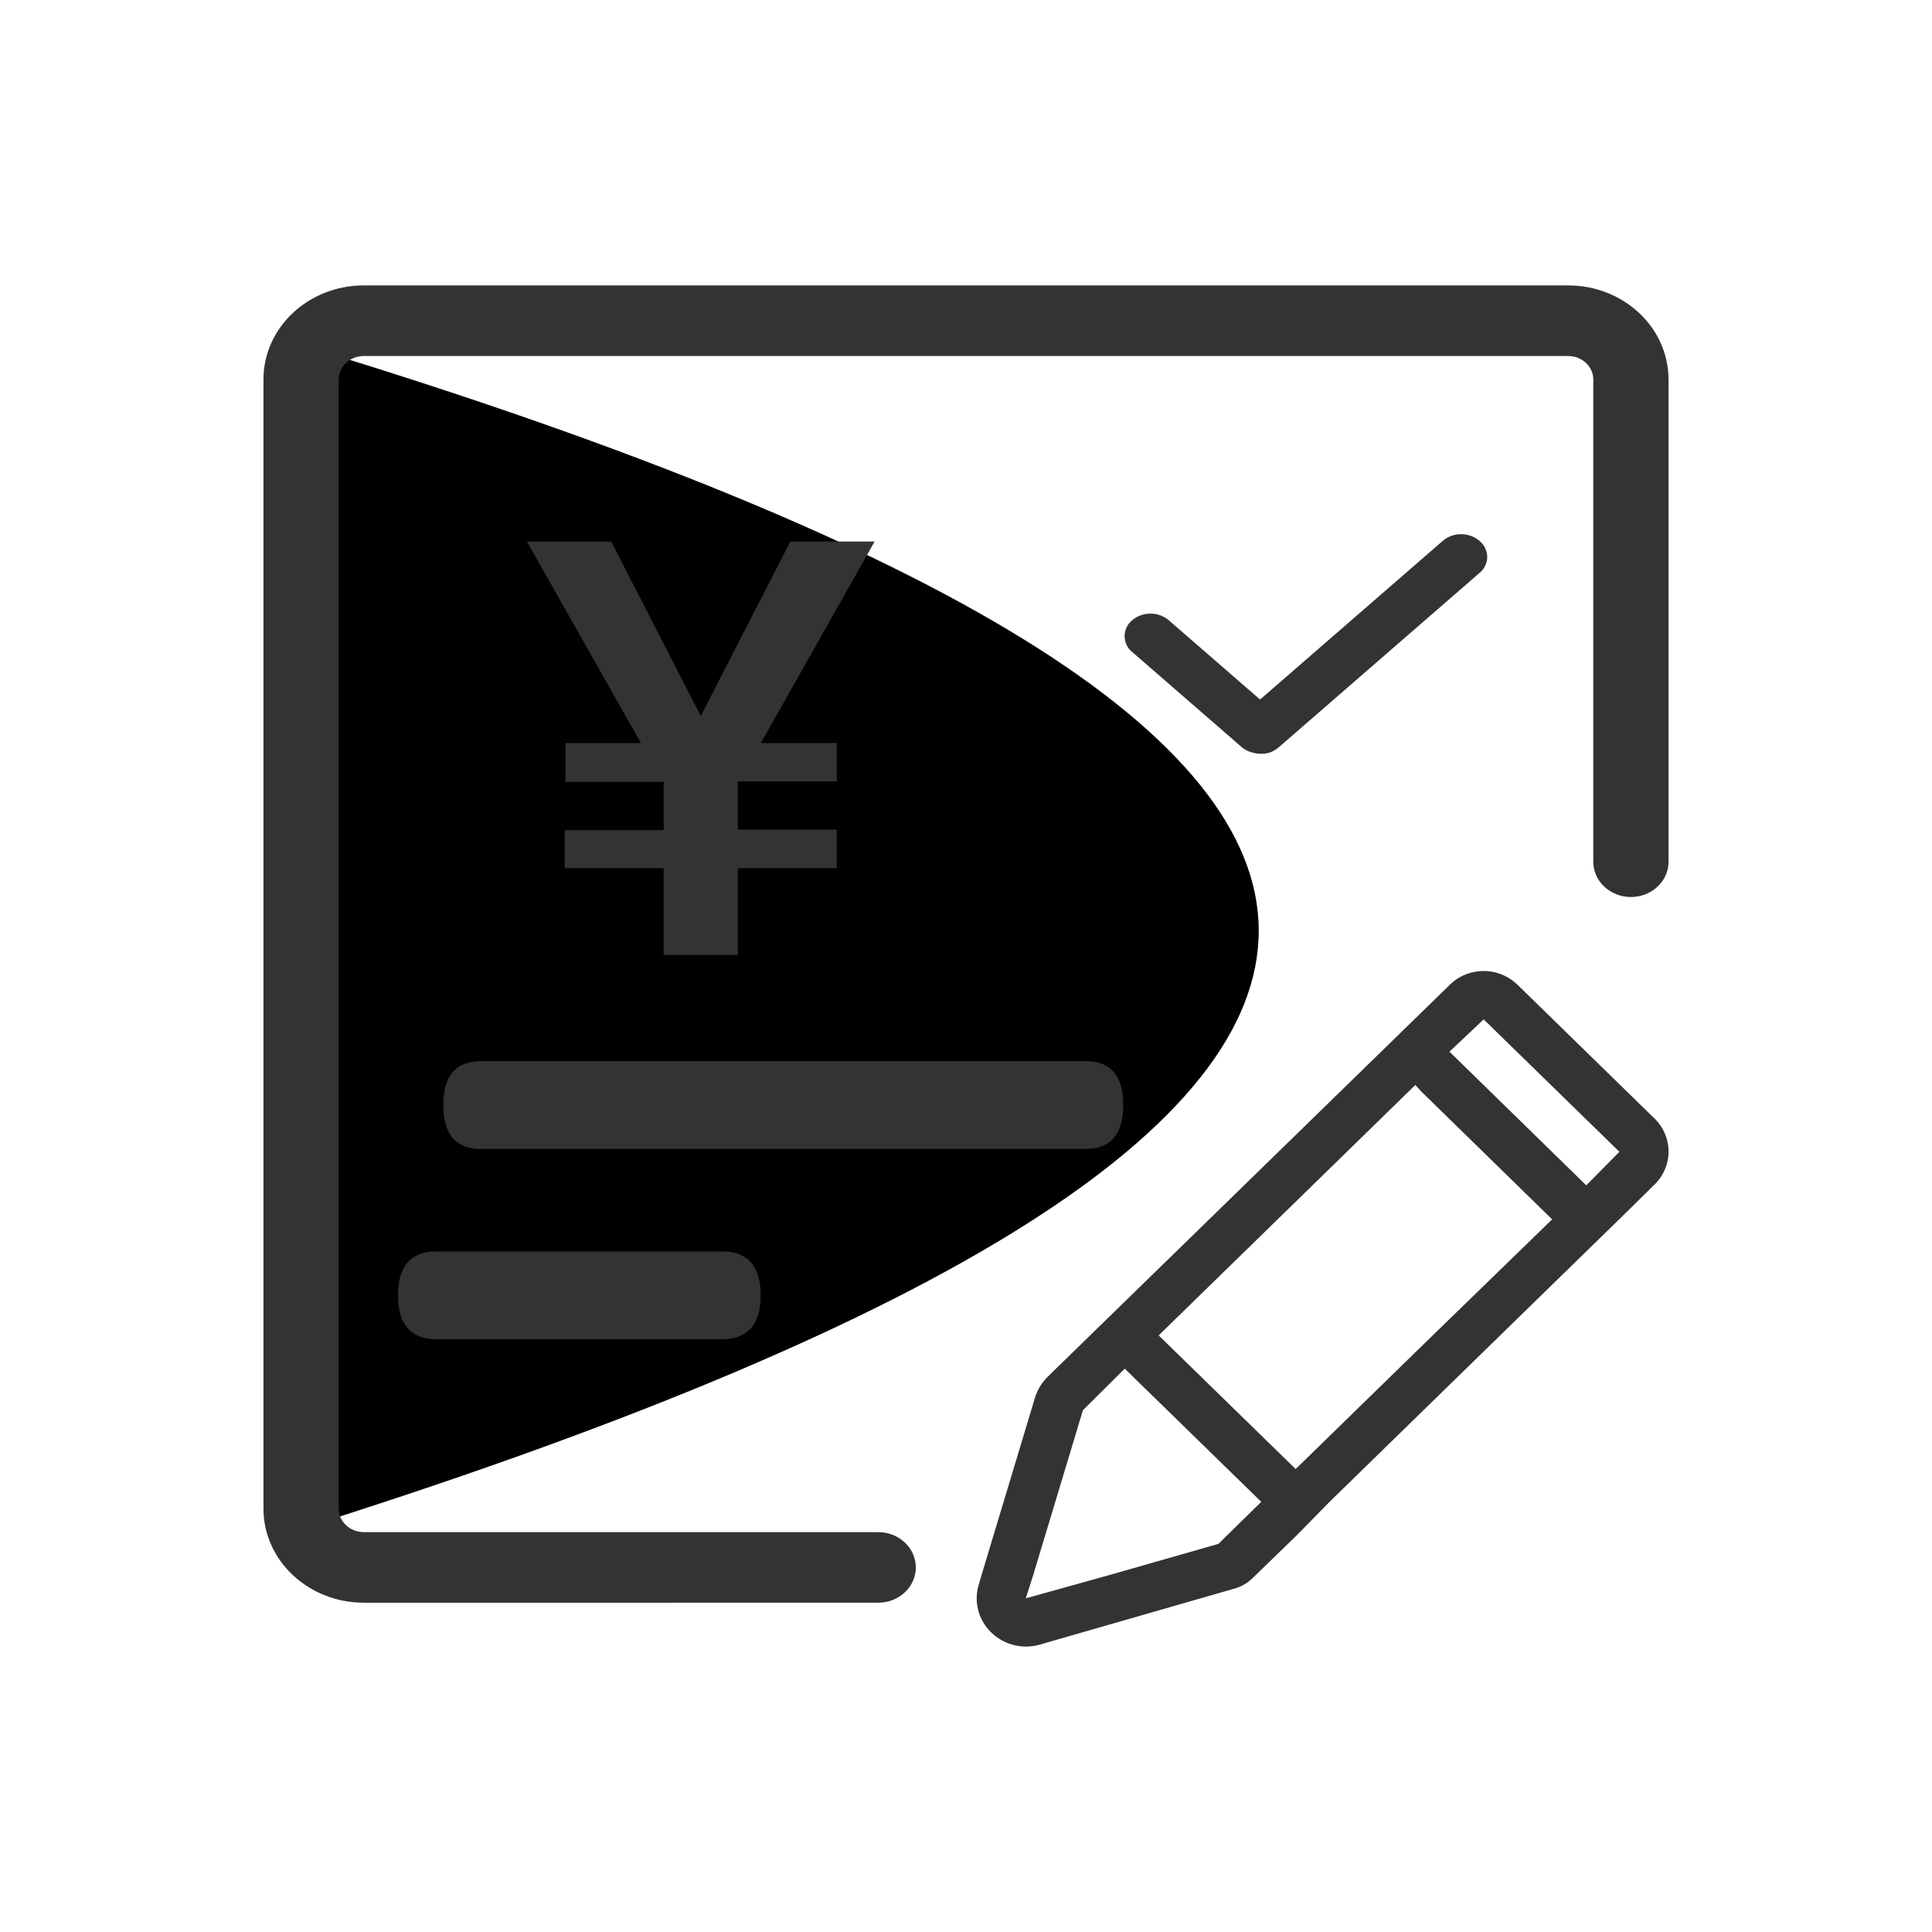 <?xml version="1.0" standalone="no"?><!DOCTYPE svg PUBLIC "-//W3C//DTD SVG 1.1//EN" "http://www.w3.org/Graphics/SVG/1.1/DTD/svg11.dtd"><svg class="icon" width="200px" height="200.00px" viewBox="0 0 1024 1024" version="1.1" xmlns="http://www.w3.org/2000/svg"><path d="M170.667 186.182c330.985 101.562 496.485 203.931 496.485 307.138C667.152 596.992 501.651 701.471 170.667 806.788V186.182z" fill="#" /><path d="M804.445 522.1a25.616 25.616 0 0 0-18.091-7.432c-6.827 0-13.343 2.684-18.091 7.447l-54.148 52.798-158.875 154.841a27.369 27.369 0 0 0-6.547 10.628l-28.315 93.975-1.831 6.268a25.088 25.088 0 0 0 4.53 22.063 26.453 26.453 0 0 0 27.974 9.014l102.648-29.541a22.652 22.652 0 0 0 10.861-6.392l1.458-1.396 21.24-20.589 17.424-17.78 9.449-9.2 39.315-38.369 104.882-102.291 18.075-17.78c4.98-4.608 7.851-10.969 7.959-17.672a24.498 24.498 0 0 0-7.447-17.873L804.461 522.085zM645.834 818.269L589.576 834.358l-45.878 12.8 4.065-12.8 26.221-86.947 22.156-22 72.347 70.594-22.668 22.249z m107.613-104.727l-66.715 65.086-72.611-70.842 136.052-132.732 3.274 3.584 69.213 67.646-69.198 67.258z m87.304-85.287l-72.487-70.842 18.091-17.144 71.959 70.206-17.563 17.78zM323.972 287.03l47.445 92.455 47.461-92.455h44.684l-60.292 106.775h40.246v20.325h-52.441v25.584h52.441v20.449h-52.441v46.033h-39.315V460.179h-52.441v-20.201h52.441V414.41h-52.038v-20.589h39.983L279.273 287.03h44.699zM254.992 562.424h320.326c13.343 0 20.015 7.758 20.015 23.273s-6.672 23.273-20.015 23.273H254.992c-13.343 0-20.015-7.758-20.015-23.273s6.672-23.273 20.015-23.273zM231.548 663.273h151.009c13.715 0 20.589 7.758 20.589 23.273s-6.873 23.273-20.589 23.273h-151.009c-13.731 0-20.589-7.758-20.589-23.273s6.858-23.273 20.589-23.273zM784.136 286.673a14.801 14.801 0 0 0-9.712-3.522 14.801 14.801 0 0 0-9.728 3.522l-96.83 84.092-48.345-41.984a14.801 14.801 0 0 0-9.728-3.522 14.801 14.801 0 0 0-9.728 3.522 10.814 10.814 0 0 0 0 16.772l58.213 50.564c1.552 1.272 3.429 2.203 5.477 2.731 3.025 0.884 6.299 0.884 9.309 0 1.676-0.652 3.196-1.536 4.53-2.622l106.558-92.548a11.171 11.171 0 0 0 4.112-8.502 11.171 11.171 0 0 0-4.112-8.502z" fill="#333333" /><path d="M884.364 201.138v255.597c0 10.318-8.937 18.696-19.952 18.696-11.016 0-19.937-8.378-19.937-18.711V201.154c0-6.889-5.958-12.459-13.312-12.459H192.853c-7.354 0-13.312 5.585-13.312 12.459v598.45c0 6.889 5.958 12.459 13.312 12.459H465.455c11.016 0 19.952 8.378 19.952 18.711 0 10.318-8.937 18.696-19.952 18.696H192.838C163.452 849.455 139.636 827.113 139.636 799.589V201.138c0-27.539 23.816-49.866 53.201-49.866H831.147c29.386 0 53.201 22.342 53.201 49.866z" fill="#333333" /></svg>